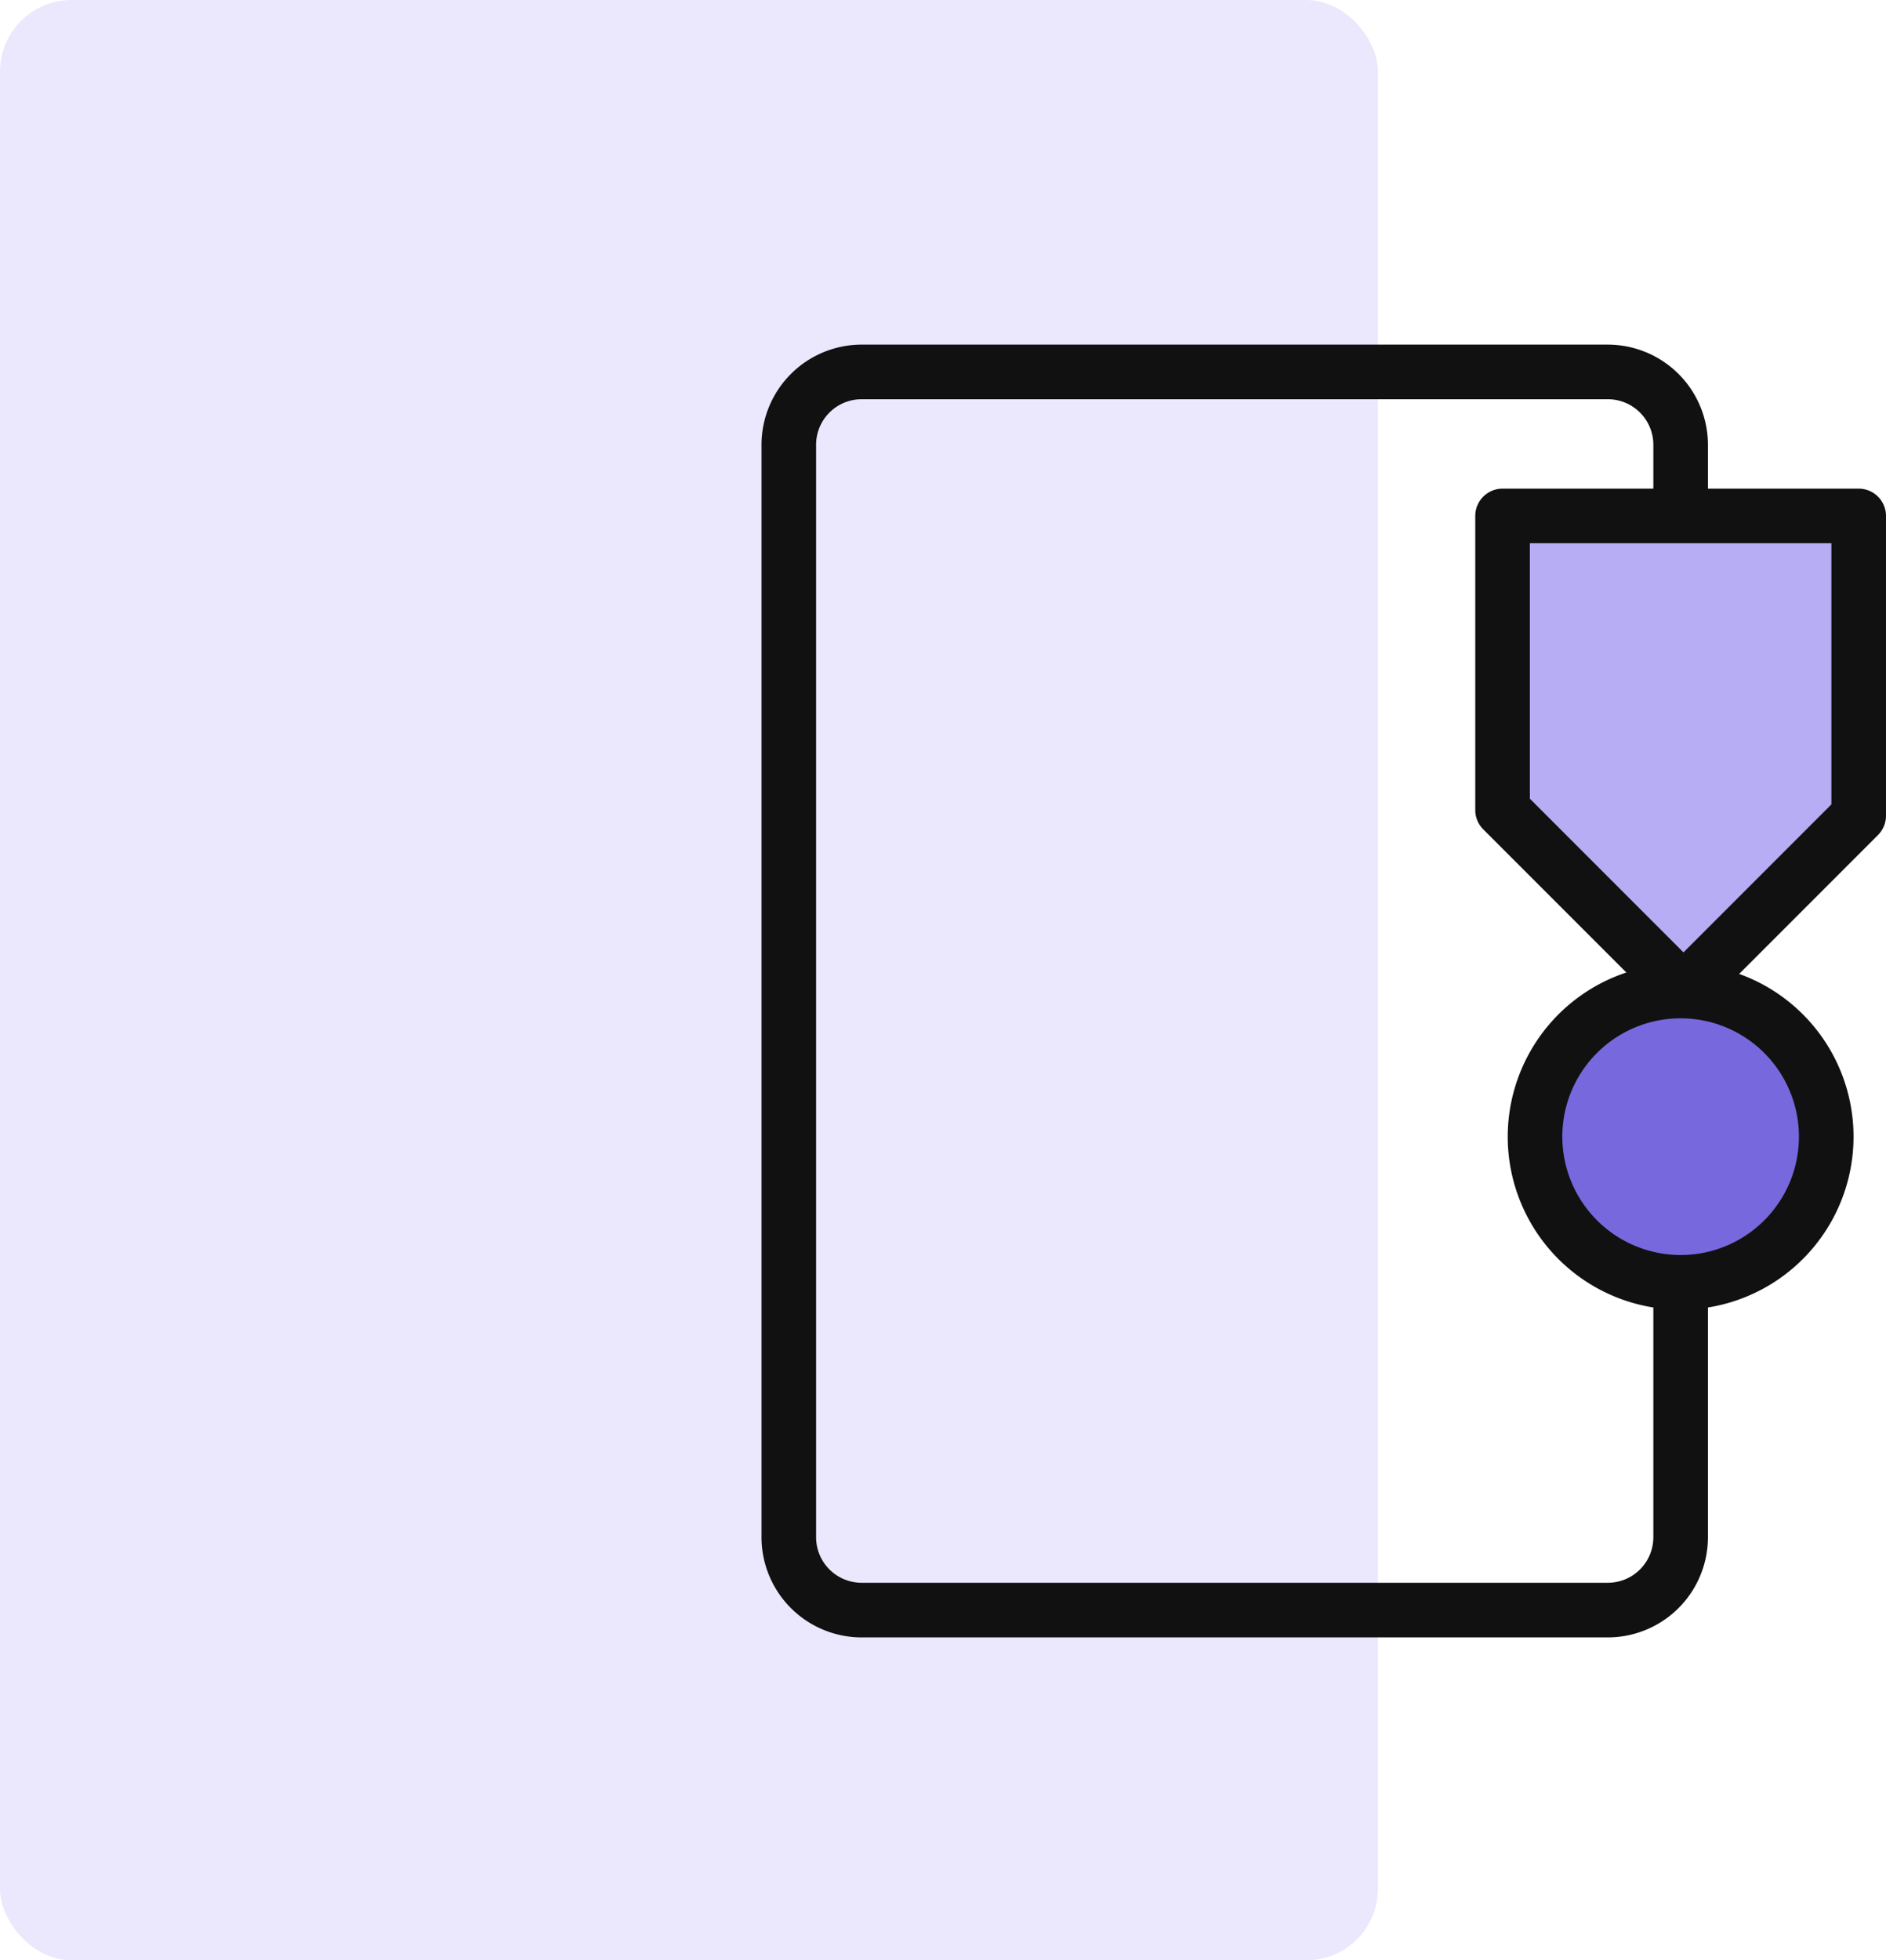 <svg xmlns="http://www.w3.org/2000/svg" width="210.783" height="219" viewBox="0 0 210.783 219">
  <g id="Group_2285" data-name="Group 2285" transform="translate(-252 -1953)">
    <rect id="Rectangle_486" data-name="Rectangle 486" width="154" height="219" rx="8" transform="translate(252 1953)" fill="#ebe8fd"/>
    <path id="Rectangle_487" data-name="Rectangle 487" d="M9.688-1.5h83.4A11.2,11.2,0,0,1,104.274,9.688V131.735a11.2,11.2,0,0,1-11.188,11.188H9.688A11.2,11.2,0,0,1-1.5,131.735V9.688A11.2,11.2,0,0,1,9.688-1.5Zm83.4,138.32a5.091,5.091,0,0,0,5.085-5.085V9.688A5.091,5.091,0,0,0,93.087,4.6H9.688A5.091,5.091,0,0,0,4.6,9.688V131.735a5.091,5.091,0,0,0,5.085,5.085Z" transform="translate(338.608 1993)" fill="#111"/>
    <path id="Path_1453" data-name="Path 1453" d="M985.3,806h39.8v33.489l-19.583,19.583L985.3,838.853Z" transform="translate(-565.367 1204.64)" fill="#b6adf4"/>
    <path id="Path_1453_-_Outline" data-name="Path 1453 - Outline" d="M986.849,804.5h39.8a3.051,3.051,0,0,1,3.051,3.051V841.04a3.051,3.051,0,0,1-.894,2.158l-19.583,19.583a3.051,3.051,0,0,1-4.315,0l-20.218-20.218a3.051,3.051,0,0,1-.894-2.157V807.551A3.051,3.051,0,0,1,986.849,804.5Zm36.75,6.1H989.9v28.538l17.167,17.167,16.532-16.532Z" transform="translate(-566.918 1203.089)" fill="#111"/>
    <path id="Path_1631" data-name="Path 1631" d="M16.273,0A16.273,16.273,0,1,1,0,16.273,16.273,16.273,0,0,1,16.273,0Z" transform="translate(423.559 2063.711)" fill="#7768de"/>
    <path id="Ellipse_440_-_Outline" data-name="Ellipse 440 - Outline" d="M17.824-1.5A19.324,19.324,0,1,1-1.5,17.824,19.346,19.346,0,0,1,17.824-1.5Zm0,32.546A13.222,13.222,0,1,0,4.6,17.824,13.237,13.237,0,0,0,17.824,31.046Z" transform="translate(422.007 2062.16)" fill="#111"/>
  </g>
</svg>
